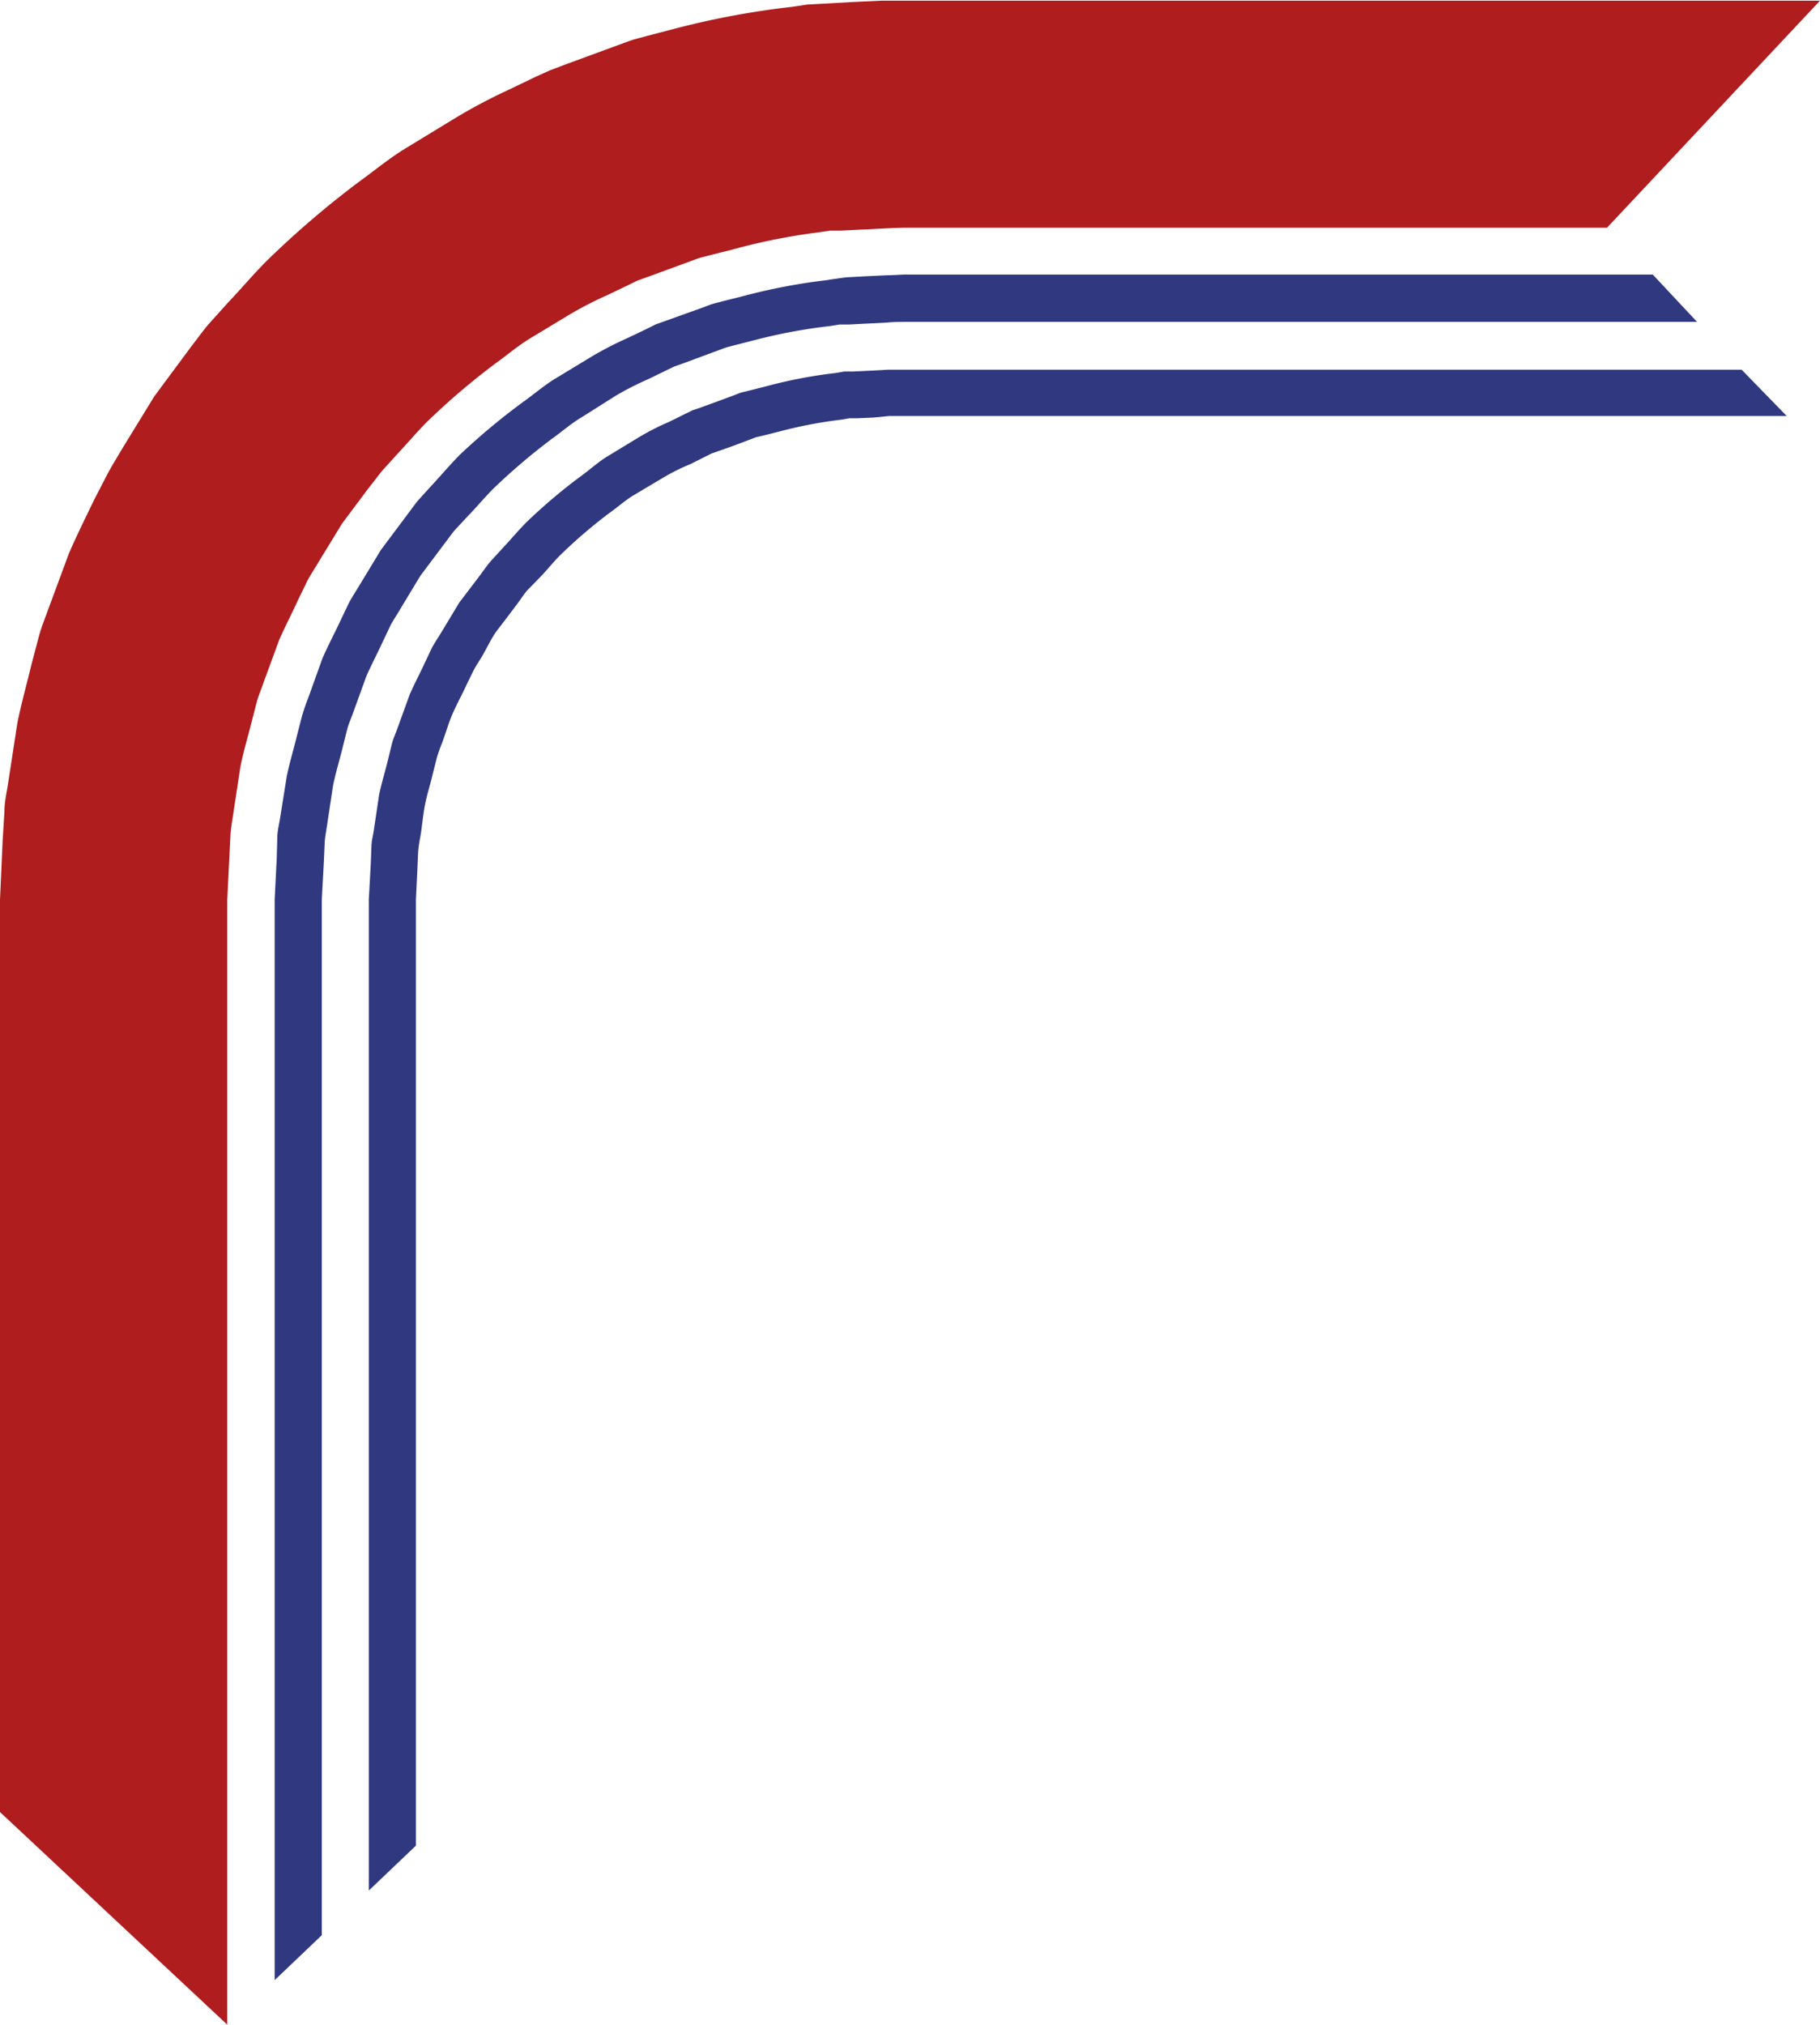 <svg xmlns="http://www.w3.org/2000/svg" viewBox="0 0 131.27 146.03"><defs><style>.cls-1{fill:#af1d1f;}.cls-2{fill:#303880;}</style></defs><g id="Calque_2" data-name="Calque 2"><g id="Calque_1-2" data-name="Calque 1"><path class="cls-1" d="M115.91,16.42H65.48c-1.11,0-2.14.09-3.22.13l-1.59.08-.8,0-.79.12A44.46,44.46,0,0,0,52.81,18l-1.55.39-.77.2c-.26.08-.5.18-.75.27l-3,1.1-.76.27-.71.35-1.44.69A26.27,26.27,0,0,0,41,22.73l-2.73,1.65c-.92.55-1.73,1.26-2.59,1.87a50.46,50.46,0,0,0-4.86,4.15c-.75.75-1.44,1.57-2.17,2.35l-1.07,1.18c-.34.41-.65.85-1,1.27l-1.91,2.56L23,40.49c-.27.46-.57.91-.82,1.37l-.7,1.44c-.45,1-.94,1.91-1.36,2.89l-1.1,3c-.17.5-.39,1-.52,1.51l-.4,1.55c-.25,1-.56,2-.77,3.1l-.48,3.16c-.07.52-.18,1.05-.22,1.58l-.08,1.59-.16,3.2V146L0,130.67V64.88l.19-4.25L.32,58.5c0-.71.18-1.41.28-2.12l.65-4.23c.28-1.4.67-2.78,1-4.16l.55-2.08c.18-.69.46-1.35.69-2l1.48-4C5.56,38.55,6.2,37.27,6.81,36l1-1.93c.34-.62.72-1.23,1.08-1.84l2.24-3.65,2.55-3.44c.43-.56.85-1.14,1.3-1.69l1.43-1.59c1-1.05,1.9-2.13,2.91-3.13a67.47,67.47,0,0,1,6.49-5.56c1.15-.83,2.25-1.75,3.47-2.49l3.66-2.23a40.06,40.06,0,0,1,3.8-2l1.93-.93,1-.45,1-.38,4-1.47c.34-.12.67-.25,1-.36l1-.27,2.07-.54A60.21,60.21,0,0,1,57.15.49L58.21.33,59.28.27,61.41.15l2.13-.1,1.07,0c.37,0,.57,0,.87,0h65.79Z"/><path class="cls-2" d="M122.4,23.21H65.48c-.59,0-1,0-1.49.05l-1.37.07-1.38.07-.69,0-.67.11a39.11,39.11,0,0,0-5.39,1l-1.33.34-.66.17c-.22.06-.43.15-.65.23l-2.57.95-.65.23-.62.3-1.23.6a21.55,21.55,0,0,0-2.44,1.25L42,30.06c-.79.46-1.48,1.08-2.23,1.61a45.44,45.44,0,0,0-4.18,3.56c-.65.65-1.23,1.36-1.86,2l-.93,1c-.29.35-.55.73-.83,1.09l-1.65,2.2-1.42,2.35c-.23.4-.49.78-.71,1.18l-.59,1.24c-.38.83-.81,1.64-1.18,2.48l-.93,2.57c-.15.44-.35.85-.46,1.3L24.69,54c-.22.89-.49,1.76-.67,2.66l-.41,2.71c-.06.46-.16.9-.19,1.36l-.06,1.38-.15,2.76v74.68l-3.4,3.24V64.88l.15-3L20,60.41c0-.49.14-1,.21-1.47L20.68,56c.2-1,.49-1.91.72-2.88l.37-1.44a14.46,14.46,0,0,1,.48-1.4l1-2.79c.39-.9.86-1.78,1.28-2.68l.64-1.34c.23-.43.51-.85.76-1.27l1.54-2.54,1.78-2.38c.31-.4.59-.81.9-1.19l1-1.1c.67-.72,1.31-1.48,2-2.18A47.46,47.46,0,0,1,37.71,29c.81-.57,1.55-1.23,2.41-1.74l2.54-1.54a25.28,25.28,0,0,1,2.64-1.36l1.34-.64.66-.33.7-.25,2.79-1c.23-.09.46-.18.7-.25l.72-.19,1.44-.36a42.54,42.54,0,0,1,5.83-1.12l.73-.11L61,20l1.49-.08,1.49-.07c.49,0,1-.06,1.55-.05h53.68Z"/><path class="cls-2" d="M128.87,30H65.48c-.26,0-.6,0-.78,0l-.57,0L63,30.11l-1.15.05-.58,0-.57.1a32.48,32.48,0,0,0-4.5.86l-1.11.28-.56.13-.53.2c-.72.28-1.43.54-2.16.79l-.54.19-.51.26-1,.5a15.1,15.1,0,0,0-2,1l-2,1.19c-.66.38-1.23.91-1.86,1.35a36.72,36.72,0,0,0-3.5,3c-.55.54-1,1.14-1.56,1.7L38,42.6c-.24.3-.45.62-.68.93-.46.61-.92,1.23-1.39,1.83s-.78,1.32-1.18,2c-.2.33-.42.65-.6,1l-.49,1c-.32.7-.69,1.37-1,2.07s-.51,1.44-.78,2.16a9.86,9.86,0,0,0-.38,1.08l-.28,1.11c-.17.74-.41,1.47-.56,2.22s-.21,1.52-.33,2.27a10.8,10.8,0,0,0-.17,1.14l-.05,1.15L30,64.88v68.21l-3.4,3.24V64.88l.14-2.55.05-1.26c0-.42.12-.83.18-1.25l.37-2.49c.17-.83.42-1.63.62-2.44l.3-1.23c.1-.41.29-.79.42-1.18l.86-2.37c.33-.77.73-1.51,1.08-2.27l.54-1.14c.2-.37.44-.72.66-1.08l1.3-2.16,1.52-2c.25-.34.49-.69.76-1l.85-.93c.58-.61,1.12-1.27,1.71-1.86a39.83,39.83,0,0,1,3.85-3.27c.69-.49,1.31-1.07,2-1.49L46,31.58a17.53,17.53,0,0,1,2.24-1.15l1.13-.56.57-.28.59-.2,2.37-.87c.19-.07.39-.16.59-.22l.61-.15,1.22-.31a34.43,34.43,0,0,1,4.94-.94l.63-.11.63,0,1.26-.06,1.27-.07.63,0c.2,0,.53,0,.79,0h60.15Z"/></g></g></svg>